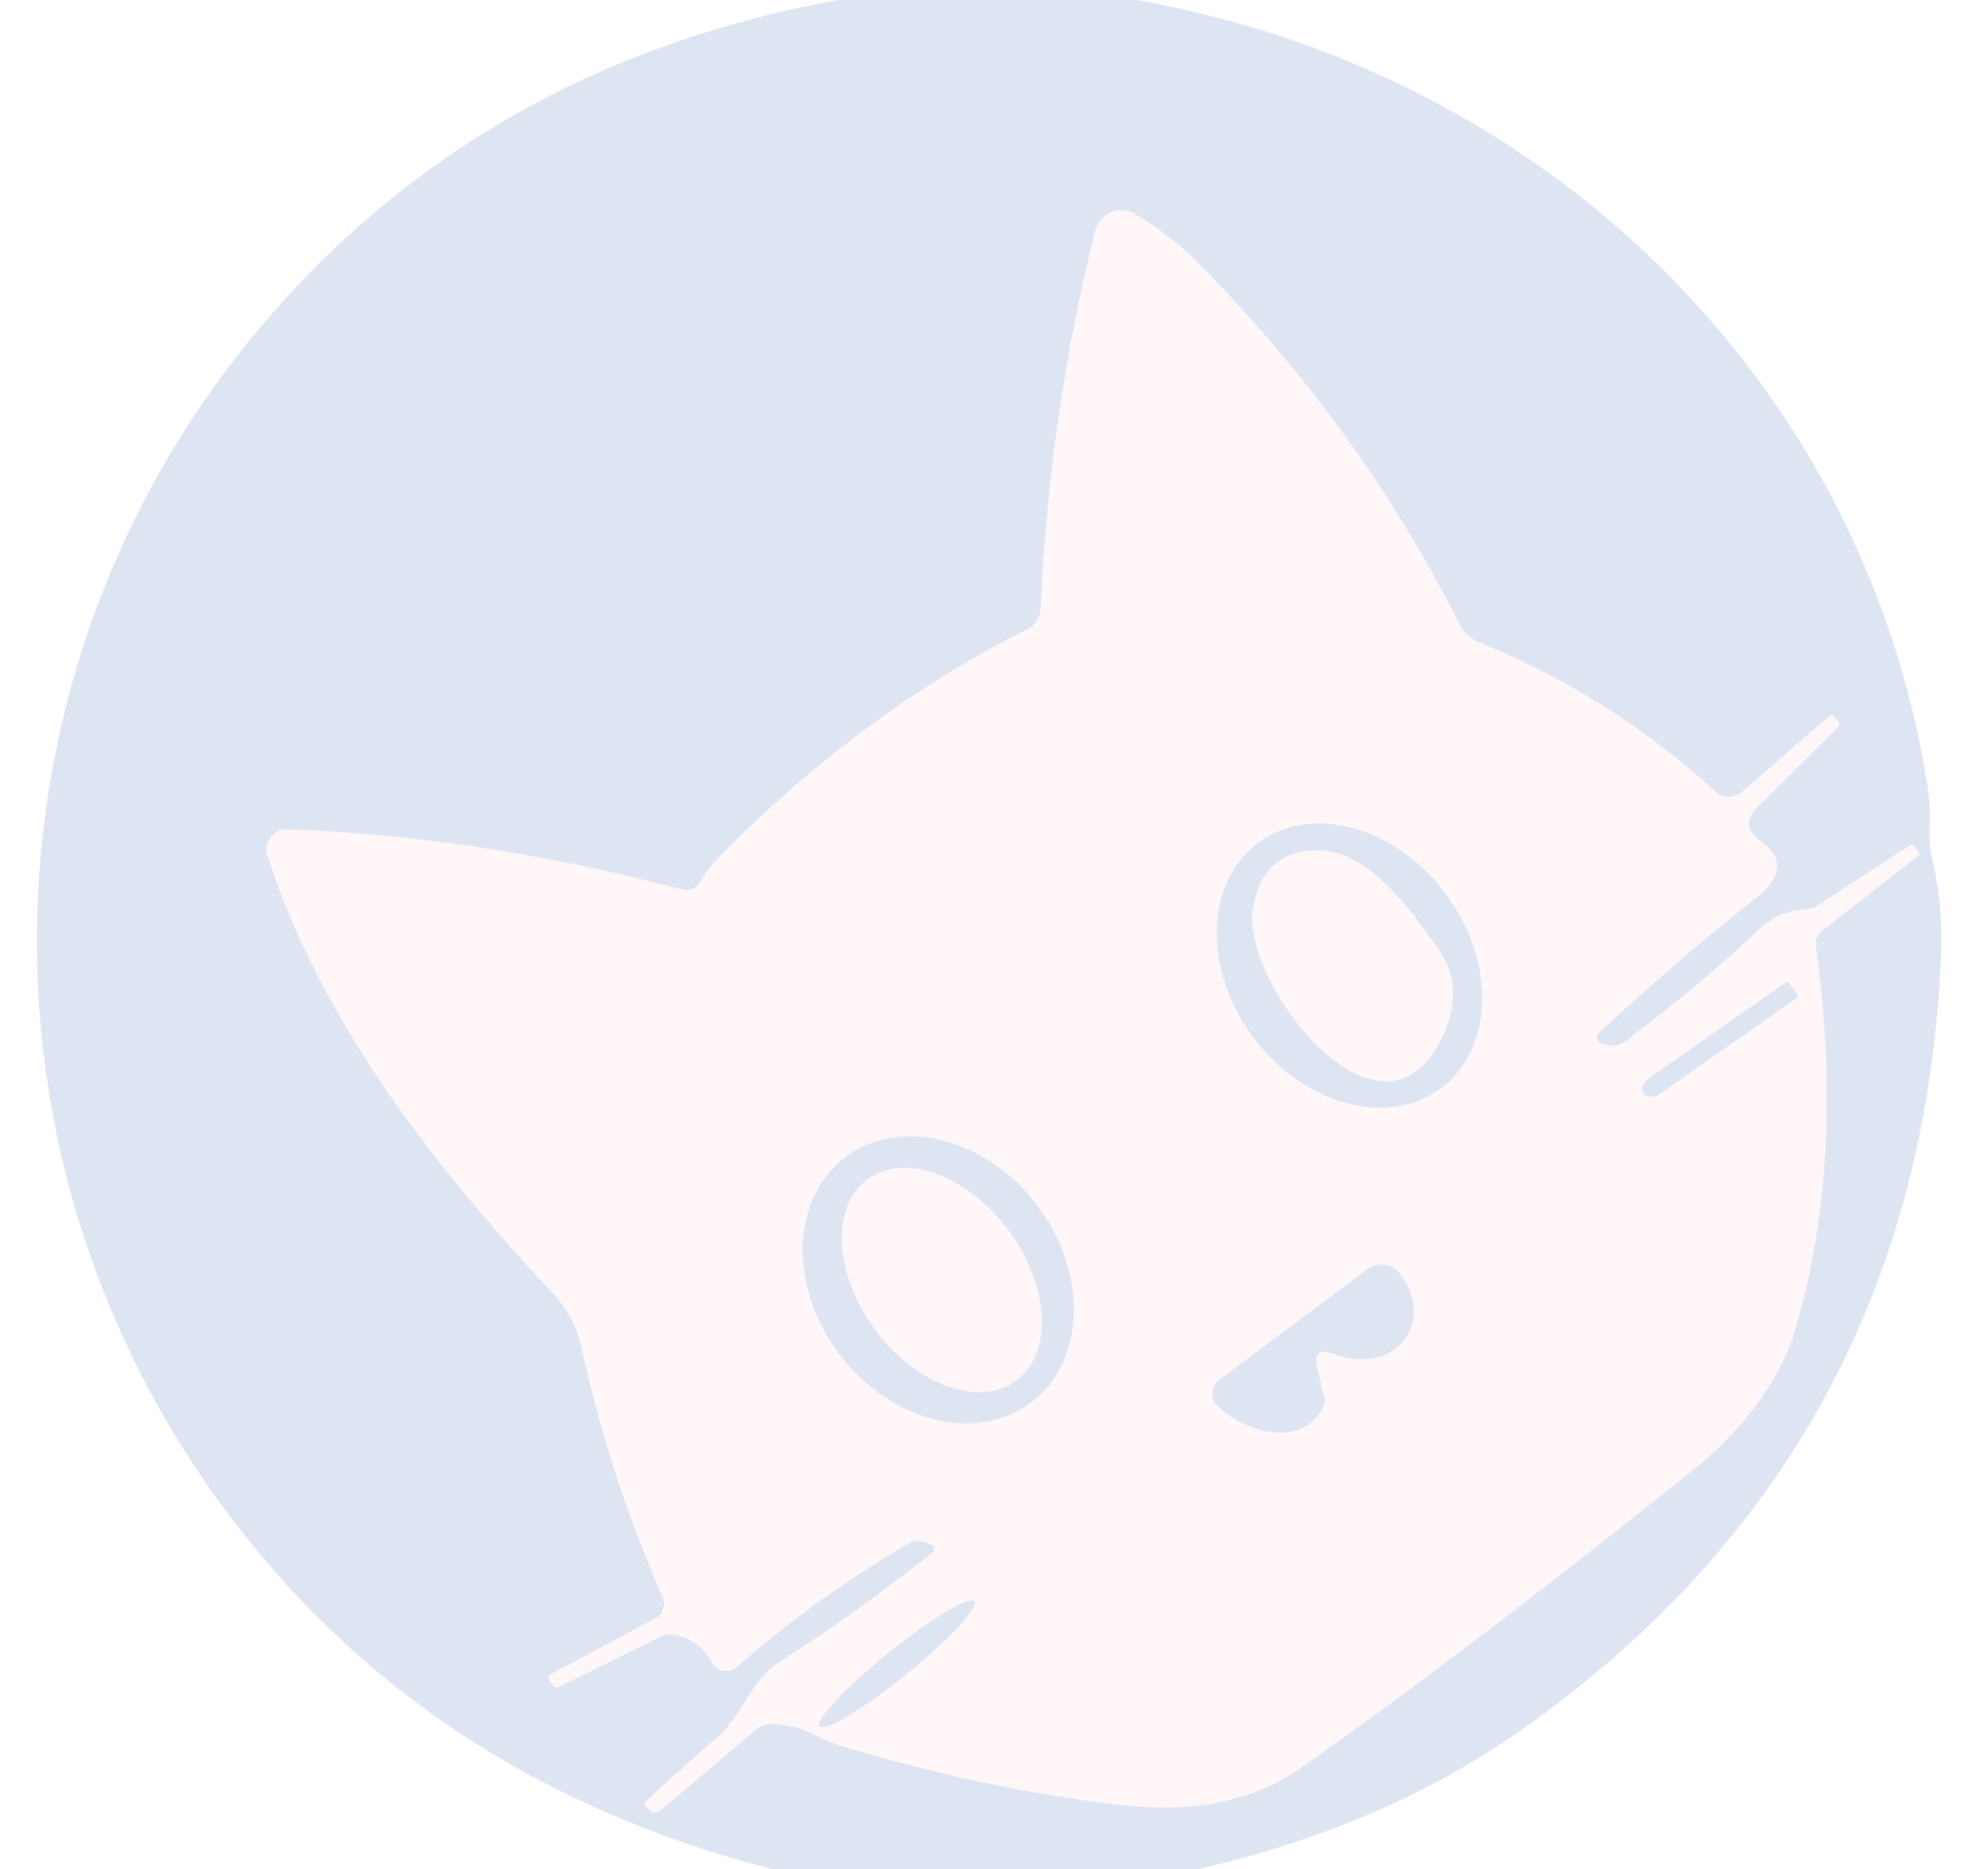 <svg xmlns="http://www.w3.org/2000/svg" version="1.1" viewBox="0.00 0.00 117.00 110.00" width="117.00" height="110.00">
<rect x="0.00" y="0.00" width="117.00" height="110.00" fill="#333333" stroke="none"/>
<g stroke-width="2.00" fill="none" stroke-linecap="butt">
<path stroke="#eff2f9" d="&#10;  M 49.35 0.00&#10;  Q 28.77 3.74 15.82 18.68&#10;  C -1.26 38.38 -2.42 67.43 13.00 88.50&#10;  Q 24.83 104.68 45.50 110.00"/>
<path stroke="#eff2f9" d="&#10;  M 66.89 0.00&#10;  C 90.58 4.14 109.51 22.02 113.41 46.02&#10;  Q 113.61 47.30 113.57 48.56&#10;  Q 113.52 49.71 113.78 50.83&#10;  Q 114.37 53.36 114.24 56.24&#10;  Q 112.99 85.18 89.70 101.69&#10;  Q 81.53 107.48 70.47 110.00"/>
<path stroke="#efeef5" d="&#10;  M 54.82 90.90&#10;  A 0.26 0.25 -54.7 0 1 54.89 91.34&#10;  Q 50.57 94.80 46.02 97.70&#10;  C 44.07 98.94 43.78 100.90 42.16 102.29&#10;  Q 40.06 104.08 37.99 106.03&#10;  Q 37.86 106.16 37.99 106.29&#10;  L 38.24 106.52&#10;  A 0.47 0.46 45.9 0 0 38.86 106.54&#10;  L 44.49 101.77&#10;  Q 44.85 101.46 45.33 101.45&#10;  Q 46.69 101.45 47.89 102.07&#10;  Q 48.77 102.51 49.73 102.80&#10;  Q 58.07 105.30 65.95 106.21&#10;  Q 72.38 106.95 76.52 104.05&#10;  Q 86.08 97.36 99.71 86.44&#10;  C 102.30 84.36 104.69 81.42 105.61 78.37&#10;  Q 108.61 68.36 106.87 55.69&#10;  Q 106.79 55.11 107.25 54.75&#10;  L 112.91 50.35&#10;  Q 112.99 50.29 112.94 50.21&#10;  L 112.74 49.90&#10;  Q 112.58 49.63 112.31 49.80&#10;  L 107.10 53.20&#10;  Q 106.63 53.50 106.07 53.54&#10;  Q 104.62 53.65 103.59 54.63&#10;  Q 99.91 58.11 95.61 61.30&#10;  A 1.21 1.20 -52.0 0 1 94.43 61.45&#10;  L 94.20 61.36&#10;  A 0.35 0.35 0.0 0 1 94.09 60.78&#10;  Q 98.75 56.46 103.56 52.66&#10;  Q 104.07 52.26 104.38 51.69&#10;  Q 105.03 50.51 103.61 49.49&#10;  Q 102.34 48.57 103.46 47.46&#10;  L 108.12 42.84&#10;  Q 108.36 42.60 108.12 42.37&#10;  L 107.89 42.13&#10;  Q 107.79 42.04 107.68 42.13&#10;  L 102.53 46.59&#10;  A 1.19 1.18 -44.4 0 1 100.95 46.58&#10;  Q 94.79 40.95 87.13 37.84&#10;  Q 86.28 37.49 85.86 36.67&#10;  Q 80.11 25.23 70.58 15.54&#10;  Q 68.88 13.81 66.77 12.58&#10;  A 1.57 1.57 0.0 0 0 64.47 13.55&#10;  Q 61.76 24.34 61.25 35.80&#10;  A 1.46 1.44 78.1 0 1 60.46 37.03&#10;  Q 50.65 41.96 42.34 50.42&#10;  Q 41.71 51.06 41.24 51.86&#10;  Q 40.85 52.53 40.09 52.33&#10;  Q 28.24 49.21 16.92 48.81&#10;  A 1.18 1.18 0.0 0 0 15.75 50.35&#10;  C 18.78 59.89 25.49 68.60 32.44 75.99&#10;  Q 33.83 77.46 34.23 79.31&#10;  Q 35.88 86.86 39.00 93.98&#10;  A 0.99 0.98 -25.9 0 1 38.56 95.24&#10;  L 32.48 98.49&#10;  Q 32.16 98.66 32.38 98.94&#10;  L 32.57 99.18&#10;  A 0.28 0.27 57.7 0 0 32.91 99.26&#10;  L 38.81 96.33&#10;  Q 39.28 96.10 39.80 96.21&#10;  Q 41.16 96.49 41.90 97.83&#10;  A 0.95 0.95 0.0 0 0 43.36 98.09&#10;  Q 48.02 94.01 53.52 90.79&#10;  A 0.92 0.91 39.6 0 1 54.32 90.72&#10;  L 54.82 90.90"/>
<path stroke="#efeef5" d="&#10;  M 84.799 64.036&#10;  A 9.00 7.06 53.3 0 0 85.081 52.601&#10;  A 9.00 7.06 53.3 0 0 74.041 49.604&#10;  A 9.00 7.06 53.3 0 0 73.76 61.039&#10;  A 9.00 7.06 53.3 0 0 84.799 64.036"/>
<path stroke="#efeef5" d="&#10;  M 105.75 58.49&#10;  L 105.33 57.89&#10;  A 0.19 0.19 0.0 0 0 105.06 57.84&#10;  L 97.13 63.39&#10;  A 0.87 0.51 -35.0 0 0 96.71 64.31&#10;  L 96.77 64.39&#10;  A 0.87 0.51 -35.0 0 0 97.78 64.31&#10;  L 105.70 58.76&#10;  A 0.19 0.19 0.0 0 0 105.75 58.49"/>
<path stroke="#efeef5" d="&#10;  M 60.704 82.509&#10;  A 9.05 7.28 52.7 0 0 61.011 70.898&#10;  A 9.05 7.28 52.7 0 0 49.736 68.111&#10;  A 9.05 7.28 52.7 0 0 49.429 79.722&#10;  A 9.05 7.28 52.7 0 0 60.704 82.509"/>
<path stroke="#efeef5" d="&#10;  M 77.52 80.53&#10;  Q 77.19 79.17 78.49 79.66&#10;  C 82.11 81.03 84.56 77.78 82.38 74.95&#10;  A 1.38 1.37 52.7 0 0 80.47 74.69&#10;  L 71.73 81.21&#10;  A 0.99 0.98 -41.7 0 0 71.64 82.71&#10;  C 73.20 84.21 76.44 85.29 77.81 82.93&#10;  A 1.03 1.01 -37.2 0 0 77.92 82.17&#10;  L 77.52 80.53"/>
<path stroke="#efeef5" d="&#10;  M 57.343 94.236&#10;  A 5.85 0.82 -38.9 0 0 52.275 97.272&#10;  A 5.85 0.82 -38.9 0 0 48.237 101.584&#10;  A 5.85 0.82 -38.9 0 0 53.305 98.548&#10;  A 5.85 0.82 -38.9 0 0 57.343 94.236"/>
<path stroke="#efeef5" d="&#10;  M 73.72 53.67&#10;  C 73.20 57.80 80.90 68.04 84.64 61.50&#10;  C 85.55 59.91 85.95 57.77 84.82 56.12&#10;  C 83.24 53.80 80.60 50.01 77.56 50.04&#10;  Q 74.17 50.08 73.72 53.67"/>
<path stroke="#efeef5" d="&#10;  M 59.808 81.236&#10;  A 7.36 4.89 53.5 0 0 59.361 72.411&#10;  A 7.36 4.89 53.5 0 0 51.052 69.404&#10;  A 7.36 4.89 53.5 0 0 51.499 78.229&#10;  A 7.36 4.89 53.5 0 0 59.808 81.236"/>
</g>
<path fill="#ffffff" d="&#10;  M 0.00 0.00&#10;  L 49.35 0.00&#10;  Q 28.77 3.74 15.82 18.68&#10;  C -1.26 38.38 -2.42 67.43 13.00 88.50&#10;  Q 24.83 104.68 45.50 110.00&#10;  L 0.00 110.00&#10;  L 0.00 0.00&#10;  Z"/>
<path fill="#dee5f2" d="&#10;  M 49.35 0.00&#10;  L 66.89 0.00&#10;  C 90.58 4.14 109.51 22.02 113.41 46.02&#10;  Q 113.61 47.30 113.57 48.56&#10;  Q 113.52 49.71 113.78 50.83&#10;  Q 114.37 53.36 114.24 56.24&#10;  Q 112.99 85.18 89.70 101.69&#10;  Q 81.53 107.48 70.47 110.00&#10;  L 45.50 110.00&#10;  Q 24.83 104.68 13.00 88.50&#10;  C -2.42 67.43 -1.26 38.38 15.82 18.68&#10;  Q 28.77 3.74 49.35 0.00&#10;  Z&#10;  M 54.82 90.90&#10;  A 0.26 0.25 -54.7 0 1 54.89 91.34&#10;  Q 50.57 94.80 46.02 97.70&#10;  C 44.07 98.94 43.78 100.90 42.16 102.29&#10;  Q 40.06 104.08 37.99 106.03&#10;  Q 37.86 106.16 37.99 106.29&#10;  L 38.24 106.52&#10;  A 0.47 0.46 45.9 0 0 38.86 106.54&#10;  L 44.49 101.77&#10;  Q 44.85 101.46 45.33 101.45&#10;  Q 46.69 101.45 47.89 102.07&#10;  Q 48.77 102.51 49.73 102.80&#10;  Q 58.07 105.30 65.95 106.21&#10;  Q 72.38 106.95 76.52 104.05&#10;  Q 86.08 97.36 99.71 86.44&#10;  C 102.30 84.36 104.69 81.42 105.61 78.37&#10;  Q 108.61 68.36 106.87 55.69&#10;  Q 106.79 55.11 107.25 54.75&#10;  L 112.91 50.35&#10;  Q 112.99 50.29 112.94 50.21&#10;  L 112.74 49.90&#10;  Q 112.58 49.63 112.31 49.80&#10;  L 107.10 53.20&#10;  Q 106.63 53.50 106.07 53.54&#10;  Q 104.62 53.65 103.59 54.63&#10;  Q 99.91 58.11 95.61 61.30&#10;  A 1.21 1.20 -52.0 0 1 94.43 61.45&#10;  L 94.20 61.36&#10;  A 0.35 0.35 0.0 0 1 94.09 60.78&#10;  Q 98.75 56.46 103.56 52.66&#10;  Q 104.07 52.26 104.38 51.69&#10;  Q 105.03 50.51 103.61 49.49&#10;  Q 102.34 48.57 103.46 47.46&#10;  L 108.12 42.84&#10;  Q 108.36 42.60 108.12 42.37&#10;  L 107.89 42.13&#10;  Q 107.79 42.04 107.68 42.13&#10;  L 102.53 46.59&#10;  A 1.19 1.18 -44.4 0 1 100.95 46.58&#10;  Q 94.79 40.95 87.13 37.84&#10;  Q 86.28 37.49 85.86 36.67&#10;  Q 80.11 25.23 70.58 15.54&#10;  Q 68.88 13.81 66.77 12.58&#10;  A 1.57 1.57 0.0 0 0 64.47 13.55&#10;  Q 61.76 24.34 61.25 35.80&#10;  A 1.46 1.44 78.1 0 1 60.46 37.03&#10;  Q 50.65 41.96 42.34 50.42&#10;  Q 41.71 51.06 41.24 51.86&#10;  Q 40.85 52.53 40.09 52.33&#10;  Q 28.24 49.21 16.92 48.81&#10;  A 1.18 1.18 0.0 0 0 15.75 50.35&#10;  C 18.78 59.89 25.49 68.60 32.44 75.99&#10;  Q 33.83 77.46 34.23 79.31&#10;  Q 35.88 86.86 39.00 93.98&#10;  A 0.99 0.98 -25.9 0 1 38.56 95.24&#10;  L 32.48 98.49&#10;  Q 32.16 98.66 32.38 98.94&#10;  L 32.57 99.18&#10;  A 0.28 0.27 57.7 0 0 32.91 99.26&#10;  L 38.81 96.33&#10;  Q 39.28 96.10 39.80 96.21&#10;  Q 41.16 96.49 41.90 97.83&#10;  A 0.95 0.95 0.0 0 0 43.36 98.09&#10;  Q 48.02 94.01 53.52 90.79&#10;  A 0.92 0.91 39.6 0 1 54.32 90.72&#10;  L 54.82 90.90&#10;  Z"/>
<path fill="#ffffff" d="&#10;  M 66.89 0.00&#10;  L 117.00 0.00&#10;  L 117.00 110.00&#10;  L 70.47 110.00&#10;  Q 81.53 107.48 89.70 101.69&#10;  Q 112.99 85.18 114.24 56.24&#10;  Q 114.37 53.36 113.78 50.83&#10;  Q 113.52 49.71 113.57 48.56&#10;  Q 113.61 47.30 113.41 46.02&#10;  C 109.51 22.02 90.58 4.14 66.89 0.00&#10;  Z"/>
<path fill="#fff7f7" d="&#10;  M 54.82 90.90&#10;  L 54.32 90.72&#10;  A 0.92 0.91 39.6 0 0 53.52 90.79&#10;  Q 48.02 94.01 43.36 98.09&#10;  A 0.95 0.95 0.0 0 1 41.90 97.83&#10;  Q 41.16 96.49 39.80 96.21&#10;  Q 39.28 96.10 38.81 96.33&#10;  L 32.91 99.26&#10;  A 0.28 0.27 57.7 0 1 32.57 99.18&#10;  L 32.38 98.94&#10;  Q 32.16 98.66 32.48 98.49&#10;  L 38.56 95.24&#10;  A 0.99 0.98 -25.9 0 0 39.00 93.98&#10;  Q 35.88 86.86 34.23 79.31&#10;  Q 33.83 77.46 32.44 75.99&#10;  C 25.49 68.60 18.78 59.89 15.75 50.35&#10;  A 1.18 1.18 0.0 0 1 16.92 48.81&#10;  Q 28.24 49.21 40.09 52.33&#10;  Q 40.85 52.53 41.24 51.86&#10;  Q 41.71 51.06 42.34 50.42&#10;  Q 50.65 41.96 60.46 37.03&#10;  A 1.46 1.44 78.1 0 0 61.25 35.80&#10;  Q 61.76 24.34 64.47 13.55&#10;  A 1.57 1.57 0.0 0 1 66.77 12.58&#10;  Q 68.88 13.81 70.58 15.54&#10;  Q 80.11 25.23 85.86 36.67&#10;  Q 86.28 37.49 87.13 37.84&#10;  Q 94.79 40.95 100.95 46.58&#10;  A 1.19 1.18 -44.4 0 0 102.53 46.59&#10;  L 107.68 42.13&#10;  Q 107.79 42.04 107.89 42.13&#10;  L 108.12 42.37&#10;  Q 108.36 42.60 108.12 42.84&#10;  L 103.46 47.46&#10;  Q 102.34 48.57 103.61 49.49&#10;  Q 105.03 50.51 104.38 51.69&#10;  Q 104.07 52.26 103.56 52.66&#10;  Q 98.75 56.46 94.09 60.78&#10;  A 0.35 0.35 0.0 0 0 94.20 61.36&#10;  L 94.43 61.45&#10;  A 1.21 1.20 -52.0 0 0 95.61 61.30&#10;  Q 99.91 58.11 103.59 54.63&#10;  Q 104.62 53.65 106.07 53.54&#10;  Q 106.63 53.50 107.10 53.20&#10;  L 112.31 49.80&#10;  Q 112.58 49.63 112.74 49.90&#10;  L 112.94 50.21&#10;  Q 112.99 50.29 112.91 50.35&#10;  L 107.25 54.75&#10;  Q 106.79 55.11 106.87 55.69&#10;  Q 108.61 68.36 105.61 78.37&#10;  C 104.69 81.42 102.30 84.36 99.71 86.44&#10;  Q 86.08 97.36 76.52 104.05&#10;  Q 72.38 106.95 65.95 106.21&#10;  Q 58.07 105.30 49.73 102.80&#10;  Q 48.77 102.51 47.89 102.07&#10;  Q 46.69 101.45 45.33 101.45&#10;  Q 44.85 101.46 44.49 101.77&#10;  L 38.86 106.54&#10;  A 0.47 0.46 45.9 0 1 38.24 106.52&#10;  L 37.99 106.29&#10;  Q 37.86 106.16 37.99 106.03&#10;  Q 40.06 104.08 42.16 102.29&#10;  C 43.78 100.90 44.07 98.94 46.02 97.70&#10;  Q 50.57 94.80 54.89 91.34&#10;  A 0.26 0.25 -54.7 0 0 54.82 90.90&#10;  Z&#10;  M 84.799 64.036&#10;  A 9.00 7.06 53.3 0 0 85.081 52.601&#10;  A 9.00 7.06 53.3 0 0 74.041 49.604&#10;  A 9.00 7.06 53.3 0 0 73.76 61.039&#10;  A 9.00 7.06 53.3 0 0 84.799 64.036&#10;  Z&#10;  M 105.75 58.49&#10;  L 105.33 57.89&#10;  A 0.19 0.19 0.0 0 0 105.06 57.84&#10;  L 97.13 63.39&#10;  A 0.87 0.51 -35.0 0 0 96.71 64.31&#10;  L 96.77 64.39&#10;  A 0.87 0.51 -35.0 0 0 97.78 64.31&#10;  L 105.70 58.76&#10;  A 0.19 0.19 0.0 0 0 105.75 58.49&#10;  Z&#10;  M 60.704 82.509&#10;  A 9.05 7.28 52.7 0 0 61.011 70.898&#10;  A 9.05 7.28 52.7 0 0 49.736 68.111&#10;  A 9.05 7.28 52.7 0 0 49.429 79.722&#10;  A 9.05 7.28 52.7 0 0 60.704 82.509&#10;  Z&#10;  M 77.52 80.53&#10;  Q 77.19 79.17 78.49 79.66&#10;  C 82.11 81.03 84.56 77.78 82.38 74.95&#10;  A 1.38 1.37 52.7 0 0 80.47 74.69&#10;  L 71.73 81.21&#10;  A 0.99 0.98 -41.7 0 0 71.64 82.71&#10;  C 73.20 84.21 76.44 85.29 77.81 82.93&#10;  A 1.03 1.01 -37.2 0 0 77.92 82.17&#10;  L 77.52 80.53&#10;  Z&#10;  M 57.343 94.236&#10;  A 5.85 0.82 -38.9 0 0 52.275 97.272&#10;  A 5.85 0.82 -38.9 0 0 48.237 101.584&#10;  A 5.85 0.82 -38.9 0 0 53.305 98.548&#10;  A 5.85 0.82 -38.9 0 0 57.343 94.236&#10;  Z"/>
<path fill="#dee5f2" d="&#10;  M 84.799 64.036&#10;  A 9.00 7.06 53.3 0 1 73.76 61.039&#10;  A 9.00 7.06 53.3 0 1 74.041 49.604&#10;  A 9.00 7.06 53.3 0 1 85.081 52.601&#10;  A 9.00 7.06 53.3 0 1 84.799 64.036&#10;  Z&#10;  M 73.72 53.67&#10;  C 73.20 57.80 80.90 68.04 84.64 61.50&#10;  C 85.55 59.91 85.95 57.77 84.82 56.12&#10;  C 83.24 53.80 80.60 50.01 77.56 50.04&#10;  Q 74.17 50.08 73.72 53.67&#10;  Z"/>
<path fill="#fff7f7" d="&#10;  M 84.64 61.50&#10;  C 80.90 68.04 73.20 57.80 73.72 53.67&#10;  Q 74.17 50.08 77.56 50.04&#10;  C 80.60 50.01 83.24 53.80 84.82 56.12&#10;  C 85.95 57.77 85.55 59.91 84.64 61.50&#10;  Z"/>
<path fill="#dee5f2" d="&#10;  M 105.75 58.49&#10;  A 0.19 0.19 0.0 0 1 105.70 58.76&#10;  L 97.78 64.31&#10;  A 0.87 0.51 -35.0 0 1 96.77 64.39&#10;  L 96.71 64.31&#10;  A 0.87 0.51 -35.0 0 1 97.13 63.39&#10;  L 105.06 57.84&#10;  A 0.19 0.19 0.0 0 1 105.33 57.89&#10;  L 105.75 58.49&#10;  Z"/>
<path fill="#dee5f2" d="&#10;  M 60.704 82.509&#10;  A 9.05 7.28 52.7 0 1 49.429 79.722&#10;  A 9.05 7.28 52.7 0 1 49.736 68.111&#10;  A 9.05 7.28 52.7 0 1 61.011 70.898&#10;  A 9.05 7.28 52.7 0 1 60.704 82.509&#10;  Z&#10;  M 59.808 81.236&#10;  A 7.36 4.89 53.5 0 0 59.361 72.411&#10;  A 7.36 4.89 53.5 0 0 51.052 69.404&#10;  A 7.36 4.89 53.5 0 0 51.499 78.229&#10;  A 7.36 4.89 53.5 0 0 59.808 81.236&#10;  Z"/>
<ellipse fill="#fff7f7" cx="0.00" cy="0.00" transform="translate(55.43,75.32) rotate(53.5)" rx="7.36" ry="4.89"/>
<path fill="#dee5f2" d="&#10;  M 77.52 80.53&#10;  L 77.92 82.17&#10;  A 1.03 1.01 -37.2 0 1 77.81 82.93&#10;  C 76.44 85.29 73.20 84.21 71.64 82.71&#10;  A 0.99 0.98 -41.7 0 1 71.73 81.21&#10;  L 80.47 74.69&#10;  A 1.38 1.37 52.7 0 1 82.38 74.95&#10;  C 84.56 77.78 82.11 81.03 78.49 79.66&#10;  Q 77.19 79.17 77.52 80.53&#10;  Z"/>
<ellipse fill="#dee5f2" cx="0.00" cy="0.00" transform="translate(52.79,97.91) rotate(-38.9)" rx="5.85" ry="0.82"/>
</svg>